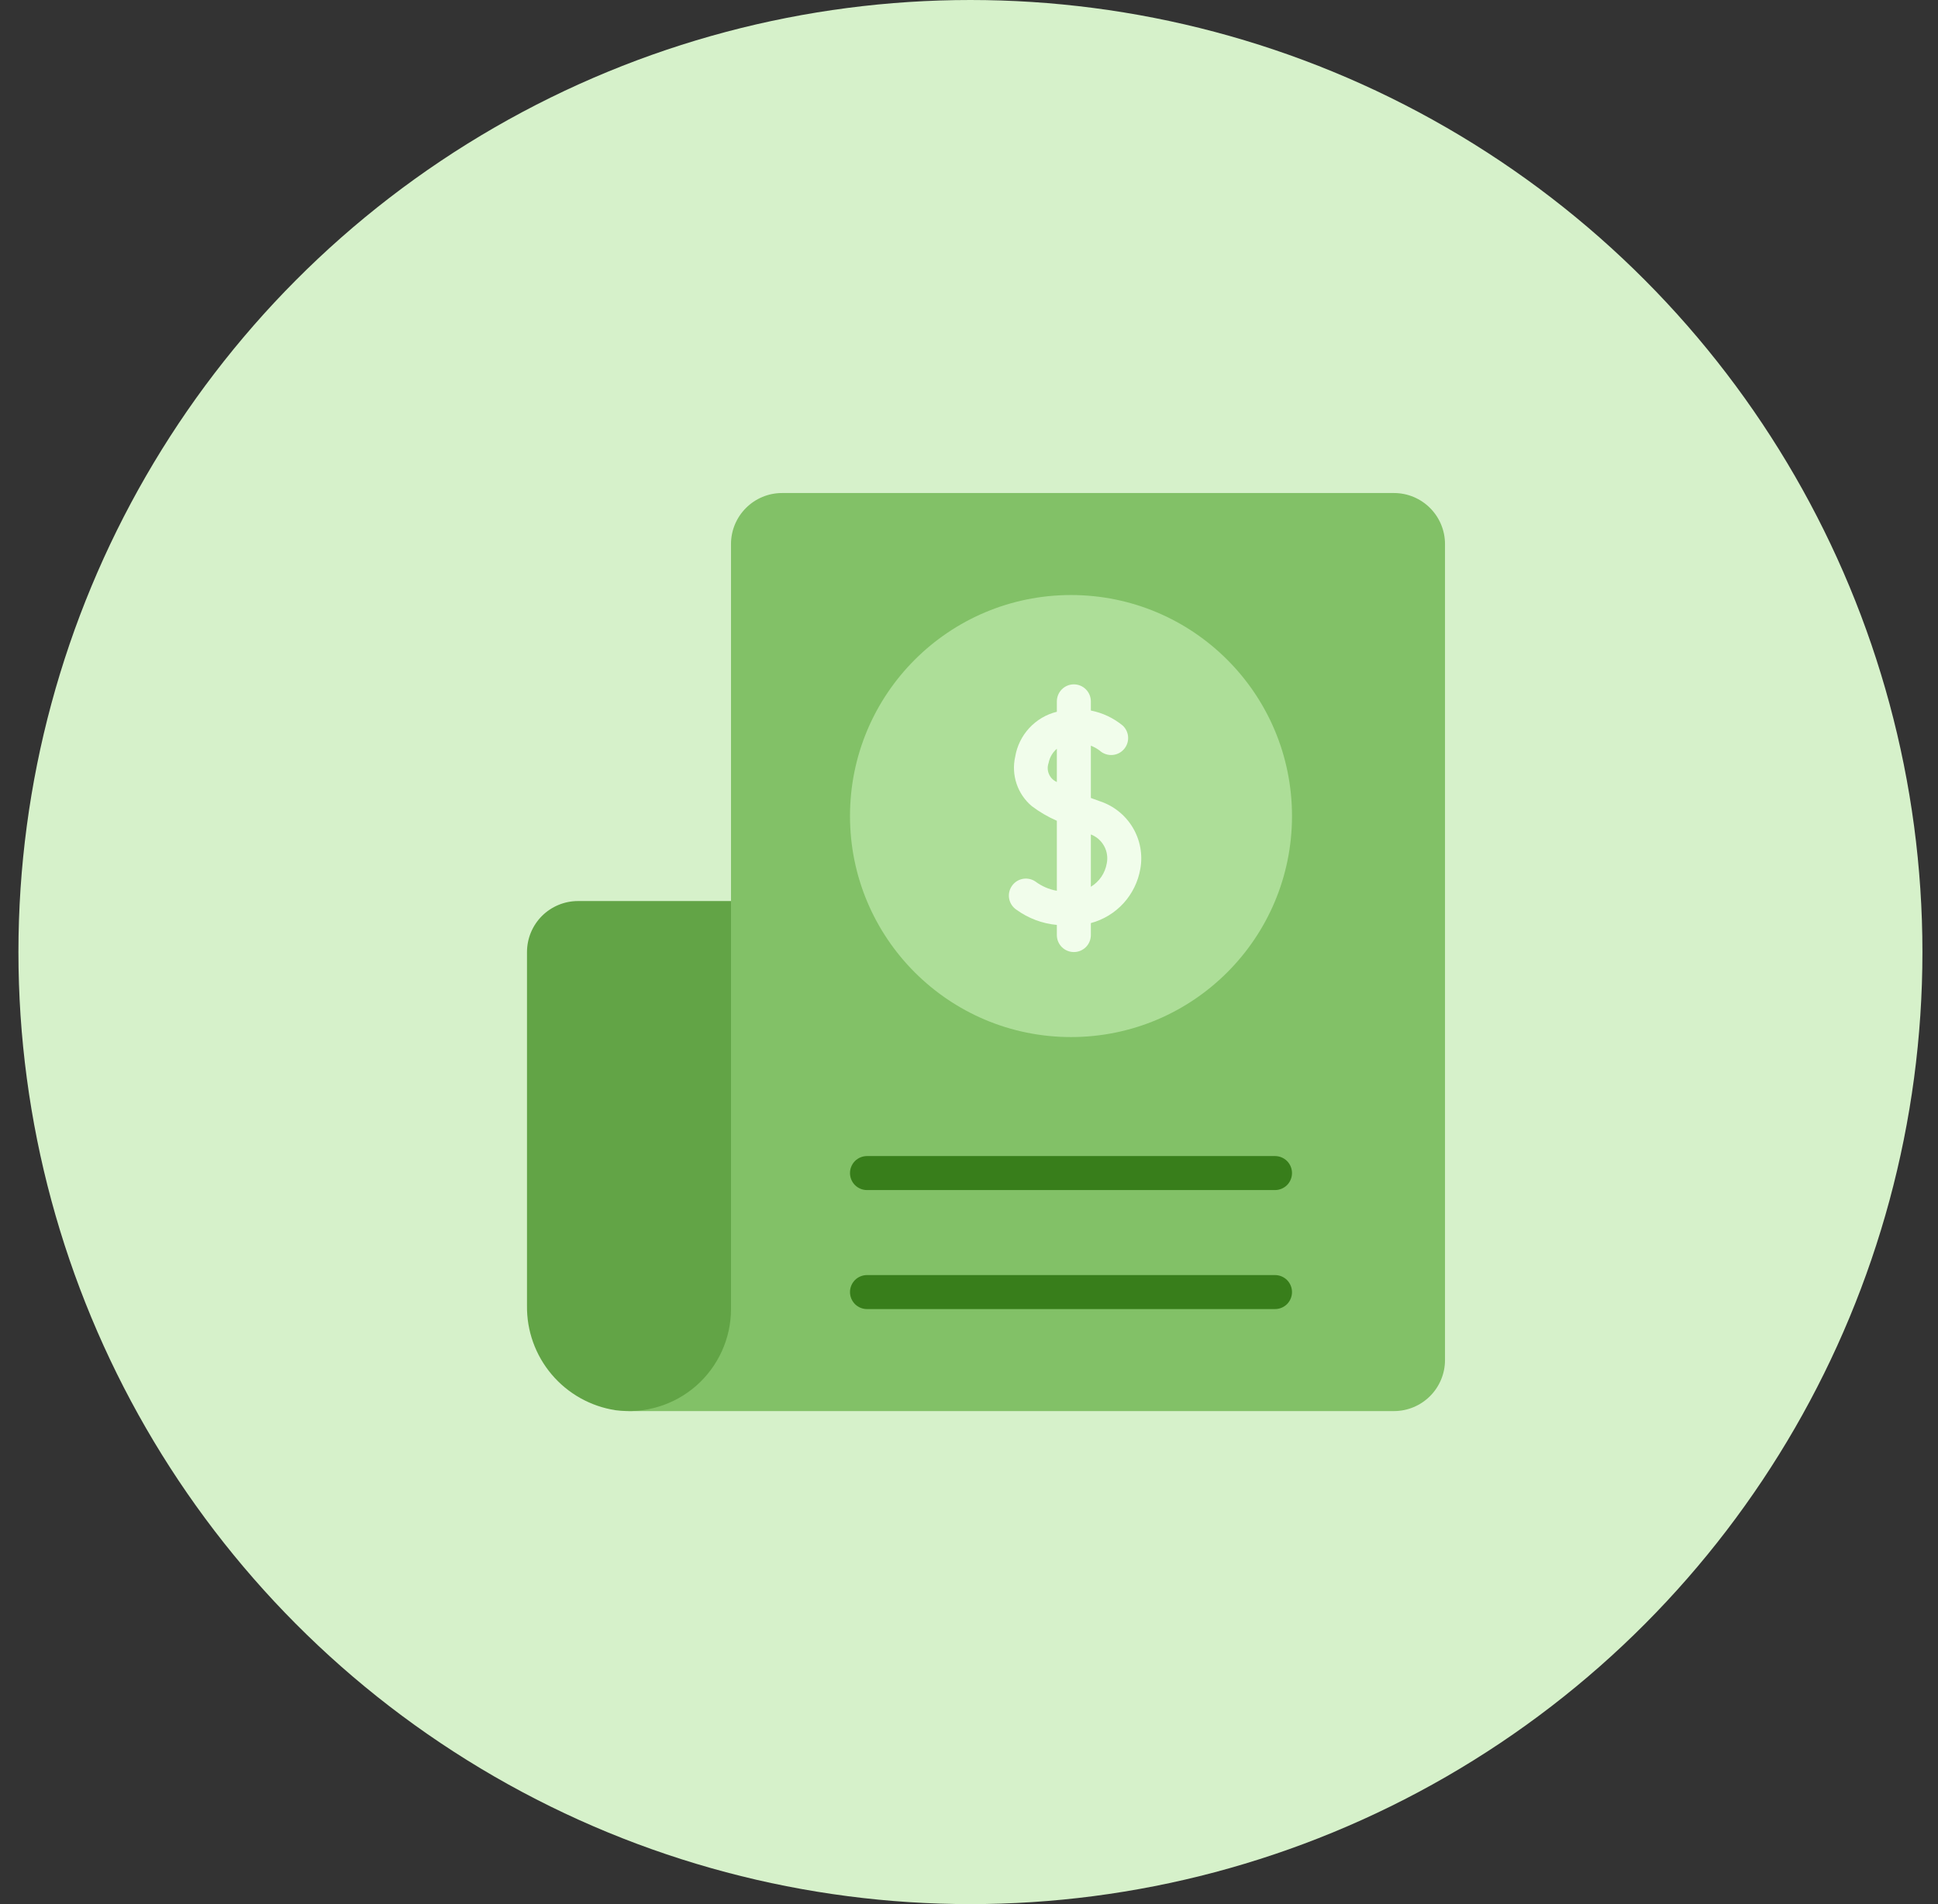 <svg width="57" height="56" viewBox="0 0 57 56" fill="none" xmlns="http://www.w3.org/2000/svg">
<rect x="0" y="0" width="57" height="56" fill="#333333" stroke="none"/>
<circle cx="28.542" cy="28" r="28" fill="#D6F1CA"/>
<path d="M41 14.5H23C22.602 14.5 22.221 14.659 21.94 14.94C21.659 15.221 21.5 15.602 21.5 16V37.34L18.093 40.709C18.04 40.784 18.008 40.872 18.002 40.964C17.995 41.056 18.014 41.147 18.056 41.229C18.098 41.31 18.161 41.379 18.24 41.427C18.318 41.474 18.408 41.5 18.5 41.5H41C41.398 41.5 41.779 41.341 42.06 41.06C42.341 40.779 42.5 40.398 42.5 40V16C42.5 15.602 42.341 15.221 42.06 14.94C41.779 14.659 41.398 14.5 41 14.5Z" fill="#82C167"/>
<path d="M21.5 26.5H17C16.602 26.5 16.221 26.658 15.939 26.939C15.658 27.221 15.5 27.602 15.5 28V38.396C15.489 39.137 15.747 39.857 16.226 40.423C16.705 40.989 17.372 41.362 18.105 41.475C18.529 41.53 18.959 41.495 19.368 41.371C19.777 41.247 20.155 41.037 20.476 40.756C20.797 40.474 21.055 40.127 21.231 39.738C21.408 39.349 21.5 38.927 21.5 38.5V26.5Z" fill="#62A446"/>
<path d="M31.5 30.5C35.09 30.5 38 27.59 38 24C38 20.41 35.09 17.5 31.5 17.5C27.91 17.5 25 20.41 25 24C25 27.59 27.91 30.5 31.5 30.5Z" fill="#ADDE98"/>
<path d="M32.338 23.561C32.254 23.532 32.169 23.5 32.084 23.468V21.931C32.178 21.967 32.267 22.016 32.347 22.078C32.445 22.166 32.574 22.211 32.706 22.205C32.838 22.198 32.962 22.14 33.05 22.042C33.139 21.945 33.186 21.816 33.18 21.684C33.175 21.552 33.117 21.428 33.021 21.339C32.75 21.116 32.428 20.964 32.084 20.897V20.627C32.084 20.495 32.031 20.368 31.938 20.274C31.844 20.18 31.717 20.127 31.584 20.127C31.451 20.127 31.324 20.18 31.23 20.274C31.137 20.368 31.084 20.495 31.084 20.627V20.933C30.773 21.009 30.492 21.175 30.274 21.41C30.056 21.645 29.912 21.938 29.859 22.254C29.799 22.518 29.813 22.793 29.899 23.05C29.985 23.306 30.14 23.535 30.348 23.709C30.575 23.881 30.823 24.025 31.084 24.139V26.198C30.852 26.157 30.634 26.062 30.445 25.92C30.334 25.848 30.2 25.823 30.07 25.85C29.94 25.877 29.827 25.955 29.755 26.066C29.682 26.176 29.656 26.311 29.683 26.441C29.71 26.57 29.787 26.684 29.898 26.757C30.246 27.009 30.656 27.163 31.084 27.202V27.5C31.084 27.633 31.137 27.76 31.23 27.854C31.324 27.947 31.451 28 31.584 28C31.717 28 31.844 27.947 31.938 27.854C32.031 27.76 32.084 27.633 32.084 27.5V27.148C32.453 27.049 32.785 26.847 33.043 26.566C33.3 26.284 33.472 25.935 33.538 25.559C33.615 25.137 33.535 24.702 33.314 24.334C33.093 23.967 32.746 23.692 32.338 23.561ZM30.841 22.439C30.872 22.276 30.958 22.129 31.084 22.021V22.999C30.98 22.954 30.897 22.871 30.852 22.767C30.807 22.663 30.803 22.546 30.841 22.439ZM32.552 25.393C32.527 25.535 32.473 25.669 32.392 25.788C32.312 25.906 32.206 26.006 32.084 26.08V24.541C32.25 24.605 32.389 24.726 32.474 24.882C32.56 25.038 32.587 25.219 32.552 25.393Z" fill="#F1FDEB"/>
<path d="M37.5 35H25.5C25.367 35 25.24 34.947 25.146 34.854C25.053 34.76 25 34.633 25 34.5C25 34.367 25.053 34.24 25.146 34.146C25.24 34.053 25.367 34 25.5 34H37.5C37.633 34 37.76 34.053 37.854 34.146C37.947 34.24 38 34.367 38 34.5C38 34.633 37.947 34.76 37.854 34.854C37.76 34.947 37.633 35 37.5 35Z" fill="#387E1B"/>
<path d="M37.5 38.5H25.5C25.367 38.5 25.24 38.447 25.146 38.354C25.053 38.26 25 38.133 25 38C25 37.867 25.053 37.74 25.146 37.646C25.24 37.553 25.367 37.5 25.5 37.5H37.5C37.633 37.5 37.76 37.553 37.854 37.646C37.947 37.74 38 37.867 38 38C38 38.133 37.947 38.26 37.854 38.354C37.76 38.447 37.633 38.5 37.5 38.5Z" fill="#387E1B"/>
</svg>
